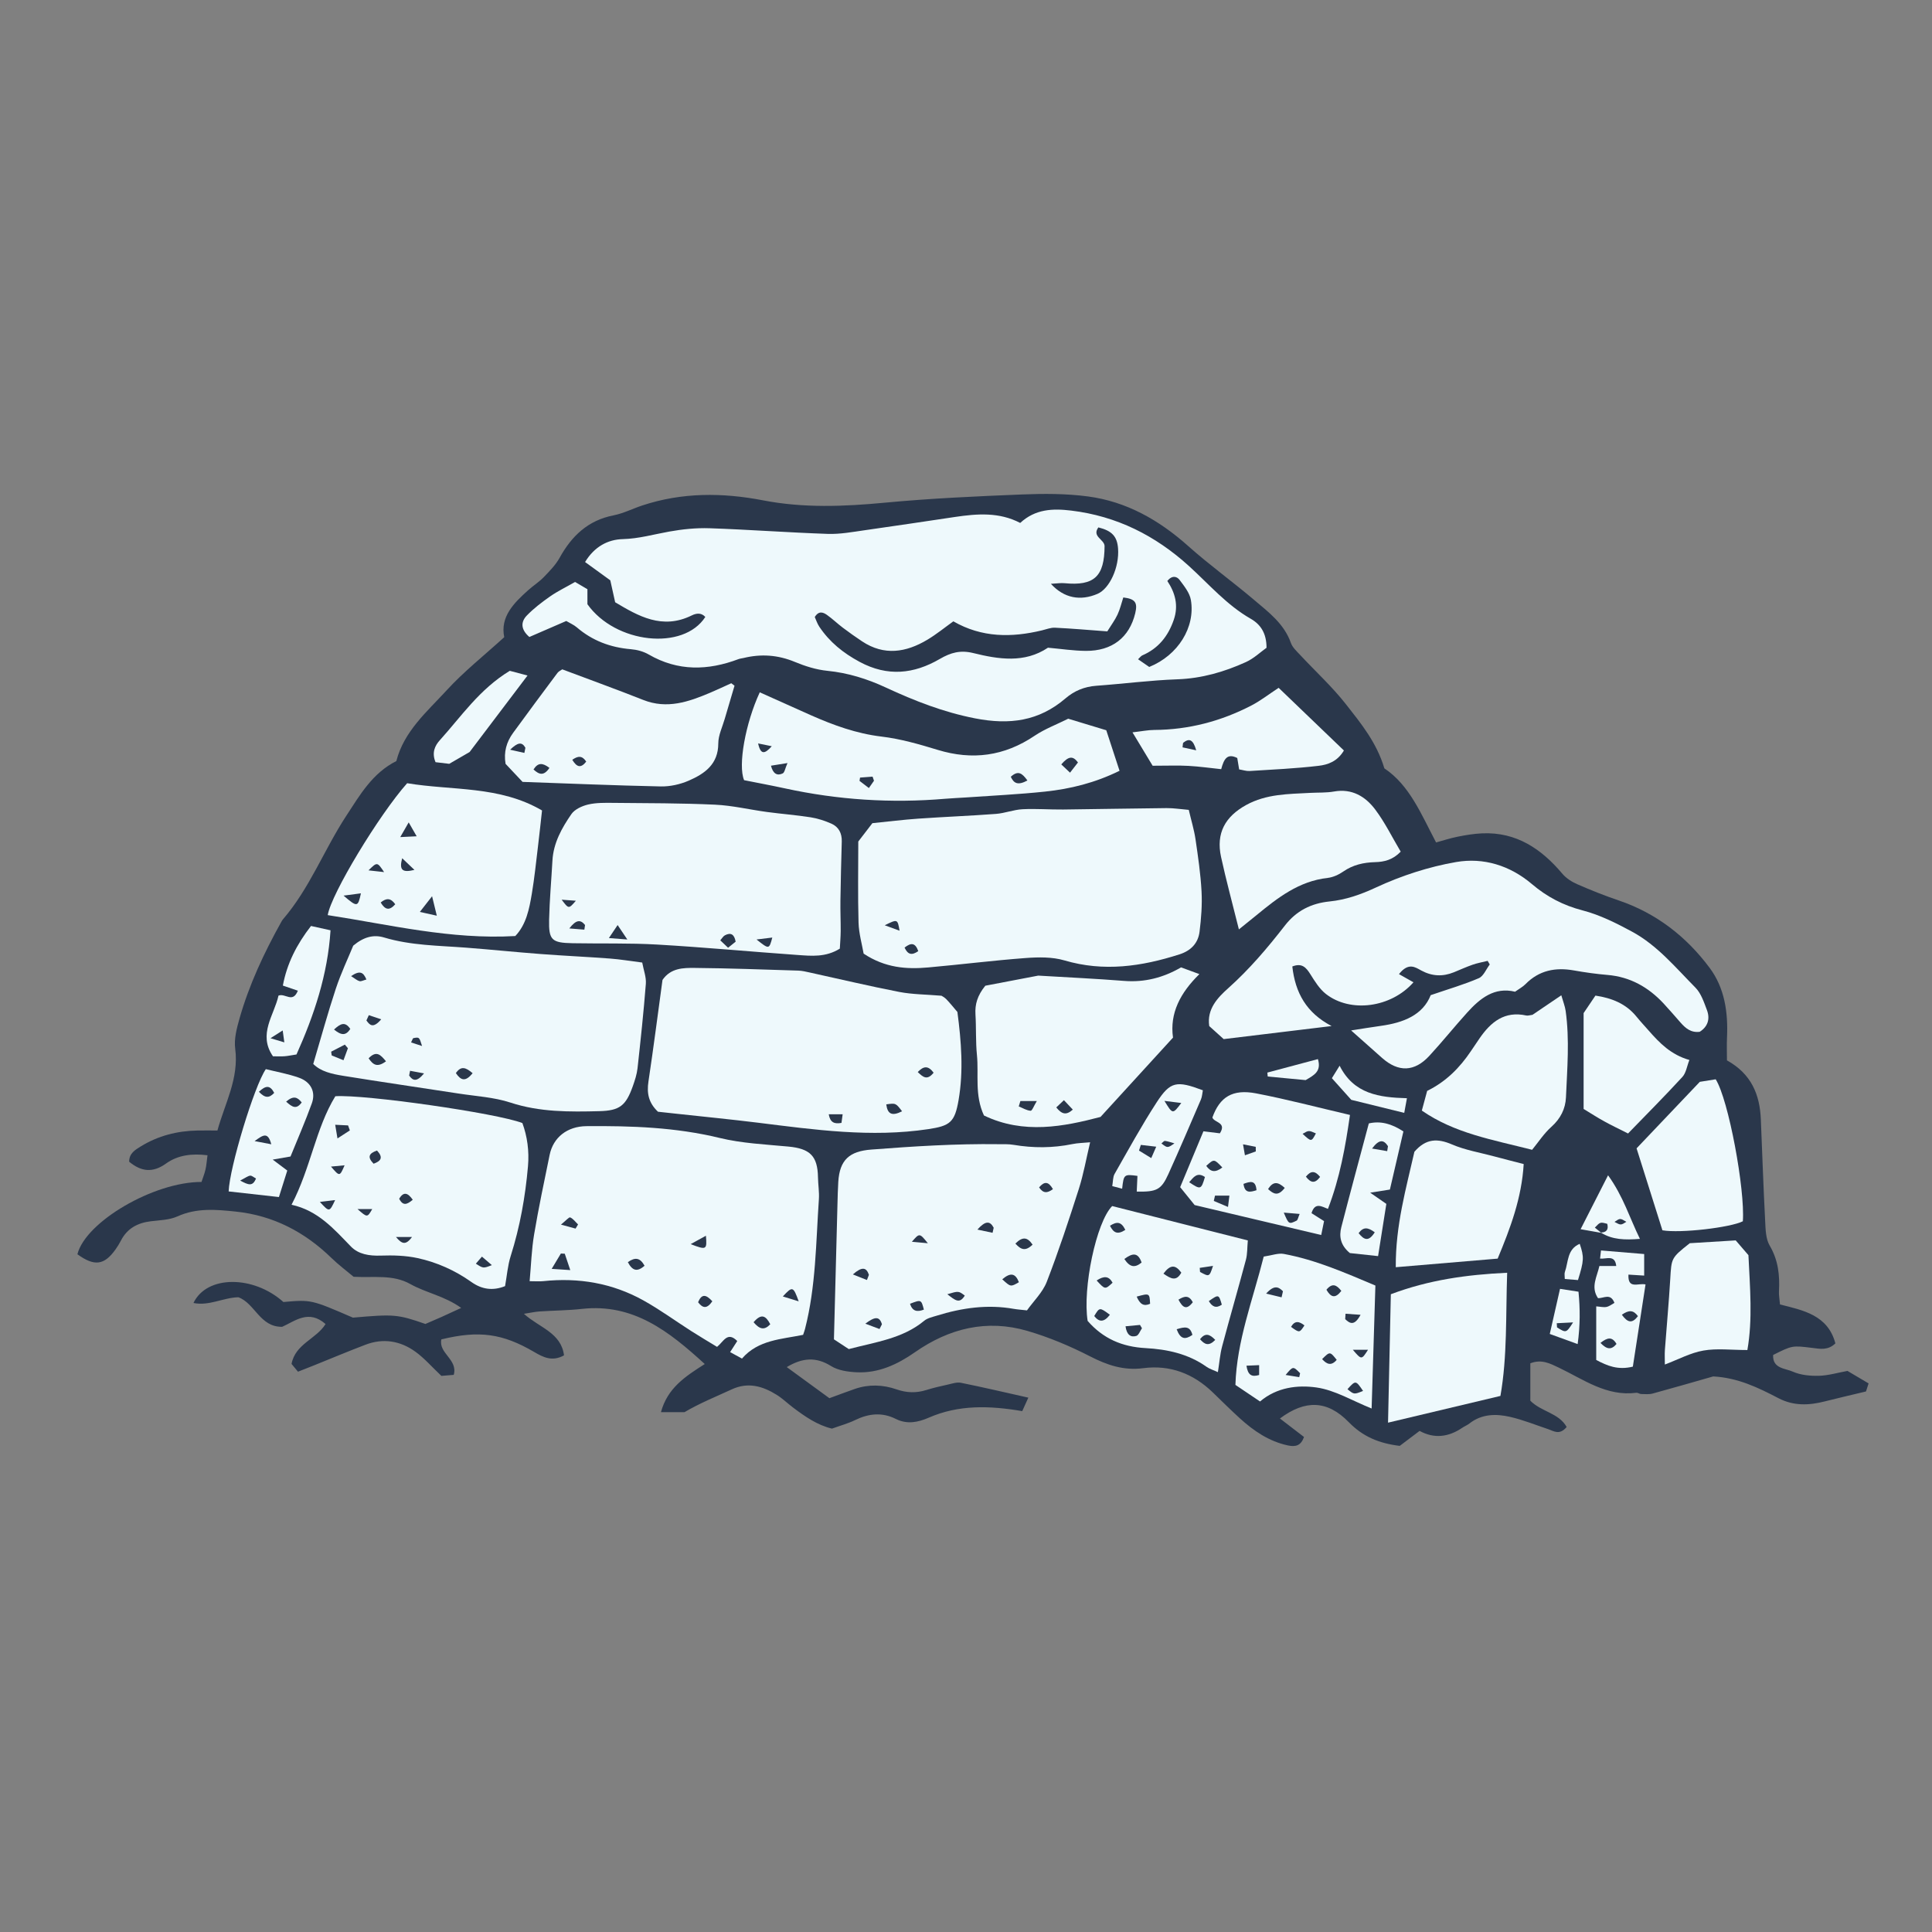 <svg version="1.1" id="svg" xmlns="http://www.w3.org/2000/svg" xmlns:xlink="http://www.w3.org/1999/xlink" x="0px" y="0px"
	 width="200px" height="200px" viewBox="0 0 200 200" enable-background="new 0 0 200 200" xml:space="preserve">
<rect x="0" y="0" width="200" height="200" fill="#808080" stroke="none"/>
<path class="stroke" fill="#2a374b"  d="M191.25,141.917c-1.008,0.184-1.982,0.479-2.962,0.505c-0.906,0.022-1.898-0.071-2.709-0.434
	c-0.773-0.346-2.1-0.304-2.024-1.722c1.971-0.985,1.971-0.991,4.053-0.731c0.811,0.102,1.624,0.277,2.39-0.47
	c-0.777-2.935-3.335-3.422-5.732-4.027c-0.048-0.554-0.13-0.96-0.108-1.361c0.089-1.663-0.072-3.226-0.96-4.732
	c-0.411-0.698-0.425-1.677-0.469-2.536c-0.181-3.51-0.302-7.024-0.448-10.536c-0.105-2.548-0.967-4.694-3.507-6.103
	c0-0.775-0.031-1.582,0.006-2.386c0.119-2.578-0.242-5.102-1.793-7.184c-2.423-3.253-5.54-5.676-9.447-6.997
	c-1.441-0.487-2.859-1.055-4.254-1.664c-0.568-0.248-1.151-0.617-1.545-1.084c-2.182-2.587-4.764-4.339-8.302-4.188
	c-0.853,0.037-1.708,0.181-2.548,0.348c-0.778,0.155-1.539,0.408-2.228,0.595c-1.56-2.967-2.756-5.937-5.354-7.669
	c-0.799-2.683-2.417-4.645-3.95-6.604c-1.438-1.838-3.185-3.435-4.781-5.15c-0.353-0.379-0.781-0.765-0.944-1.228
	c-0.704-2.001-2.327-3.2-3.834-4.476c-2.231-1.891-4.614-3.608-6.795-5.554c-3.004-2.682-6.375-4.604-10.373-5.137
	c-2.246-0.299-4.555-0.298-6.826-0.206c-4.742,0.191-9.489,0.406-14.211,0.852c-4.225,0.399-8.4,0.57-12.596-0.241
	c-4.198-0.812-8.392-0.837-12.509,0.528c-1,0.331-1.961,0.825-2.982,1.025c-2.638,0.518-4.324,2.127-5.577,4.392
	c-0.409,0.741-1.036,1.376-1.632,1.994c-0.485,0.502-1.091,0.887-1.615,1.354c-1.515,1.353-2.917,2.77-2.486,4.87
	c-2.098,1.912-4.182,3.56-5.955,5.494c-2.034,2.219-4.424,4.243-5.214,7.331c-2.479,1.247-3.768,3.508-5.179,5.662
	c-2.299,3.51-3.792,7.514-6.567,10.732c-0.075,0.088-0.129,0.195-0.187,0.297c-1.771,3.182-3.311,6.467-4.307,9.978
	c-0.284,1.001-0.573,2.103-0.441,3.103c0.406,3.086-1.07,5.662-1.84,8.472c-0.798,0-1.438-0.011-2.076,0.002
	c-2.091,0.041-4.057,0.54-5.853,1.64c-0.601,0.368-1.212,0.729-1.208,1.591c1.244,1.028,2.434,1.18,3.819,0.185
	c1.22-0.876,2.67-1.055,4.29-0.854c-0.078,0.583-0.107,1.038-0.208,1.477c-0.103,0.444-0.276,0.872-0.413,1.286
	c-4.945-0.011-11.996,4.12-12.846,7.484c1.758,1.276,2.778,1.147,3.955-0.513c0.203-0.286,0.389-0.588,0.549-0.899
	c0.651-1.266,1.727-1.836,3.098-2.003c0.93-0.112,1.93-0.131,2.756-0.504c1.984-0.896,3.993-0.712,6.038-0.497
	c3.889,0.407,7.133,2.111,9.913,4.811c0.746,0.725,1.587,1.351,2.282,1.937c2.105,0.118,4.056-0.265,5.873,0.754
	c1.622,0.91,3.551,1.234,5.264,2.471c-0.842,0.388-1.42,0.661-2.004,0.922c-0.583,0.26-1.169,0.509-1.7,0.738
	c-2.866-0.997-3.251-1.029-7.503-0.654c-4.321-1.87-4.321-1.87-7.197-1.618c-3.093-2.775-7.936-2.796-9.31,0.101
	c1.634,0.328,3.068-0.555,4.647-0.593c1.715,0.615,2.225,3.102,4.54,3.058c1.349-0.609,2.746-1.818,4.488-0.286
	c-0.97,1.562-3.133,2.051-3.522,4.129c0.167,0.202,0.379,0.457,0.667,0.804c0.561-0.221,1.095-0.428,1.627-0.642
	c1.785-0.718,3.561-1.464,5.358-2.15c1.842-0.704,3.612-0.404,5.172,0.725c0.928,0.671,1.696,1.564,2.687,2.501
	c0.278-0.023,0.778-0.065,1.279-0.106c0.455-1.595-1.597-2.23-1.282-3.672c3.915-0.955,6.343-0.609,9.616,1.306
	c0.907,0.53,1.847,1.032,3.082,0.347c-0.295-2.35-2.566-2.871-4.152-4.301c0.708-0.11,1.156-0.213,1.608-0.244
	c1.461-0.099,2.931-0.102,4.385-0.263c5.344-0.596,9.036,2.332,12.73,5.706c-2.029,1.29-3.861,2.487-4.537,4.984
	c0.968,0,1.702,0,2.436,0c1.577-0.932,3.255-1.604,4.894-2.362c1.691-0.783,3.202-0.335,4.652,0.566
	c0.593,0.368,1.104,0.869,1.664,1.293c1.26,0.953,2.552,1.85,4.059,2.205c0.858-0.312,1.661-0.526,2.393-0.883
	c1.405-0.685,2.799-0.833,4.217-0.12c1.167,0.588,2.315,0.347,3.398-0.126c3.12-1.364,6.325-1.255,9.687-0.682
	c0.167-0.368,0.345-0.76,0.633-1.396c-2.438-0.546-4.697-1.077-6.97-1.537c-0.431-0.087-0.926,0.087-1.38,0.188
	c-0.744,0.164-1.489,0.334-2.215,0.561c-1.045,0.326-2.026,0.298-3.085-0.07c-1.401-0.487-2.874-0.543-4.313-0.043
	c-0.826,0.287-1.645,0.598-2.632,0.958c-1.406-1.026-2.866-2.091-4.414-3.22c1.626-0.972,3.028-1.079,4.585-0.109
	c0.736,0.459,1.749,0.603,2.648,0.646c2.259,0.11,4.228-0.812,6.028-2.07c3.566-2.49,7.452-3.441,11.657-2.211
	c2.229,0.652,4.411,1.57,6.479,2.632c1.773,0.909,3.479,1.489,5.505,1.225c2.776-0.362,5.186,0.562,7.2,2.508
	c0.927,0.896,1.841,1.806,2.793,2.673c1.443,1.314,3.02,2.392,4.979,2.816c0.809,0.174,1.354,0.021,1.672-0.874
	c-0.842-0.647-1.656-1.273-2.493-1.915c2.613-1.951,4.9-1.906,7.126,0.38c1.449,1.489,3.117,2.195,5.278,2.455
	c0.593-0.448,1.282-0.969,2.054-1.551c1.483,0.819,2.975,0.656,4.402-0.312c0.242-0.164,0.523-0.273,0.752-0.452
	c1.273-0.998,2.742-1.021,4.19-0.693c1.35,0.307,2.65,0.836,3.968,1.278c0.586,0.197,1.168,0.661,1.913-0.227
	c-0.831-1.469-2.613-1.555-3.762-2.72c0-1.241,0-2.558,0-3.87c1.159-0.454,2.042,0.017,2.941,0.444
	c2.561,1.217,4.938,3.005,8.028,2.607c0.16-0.021,0.336,0.125,0.505,0.128c0.4,0.008,0.821,0.051,1.197-0.052
	c2.144-0.583,4.277-1.204,6.262-1.77c2.567,0.137,4.676,1.171,6.758,2.255c1.562,0.813,3.146,0.749,4.78,0.333
	c1.338-0.34,2.683-0.648,4.277-1.032c0.021-0.068,0.135-0.417,0.269-0.834C192.655,142.744,191.96,142.336,191.25,141.917z"/>
<path fill-rule="evenodd" clip-rule="evenodd" fill="#eef9fc" class="fill" d="M58.62,64.284c-1.385,0.6-2.61,1.132-3.82,1.656
	c-0.894-0.767-0.911-1.555-0.258-2.227c0.72-0.742,1.562-1.382,2.412-1.977c0.751-0.525,1.589-0.927,2.579-1.492
	c0.295,0.173,0.781,0.458,1.277,0.75c0,0.598,0,1.117,0,1.555c2.904,4.085,9.935,4.841,12.204,1.317
	c-0.425-0.464-0.93-0.391-1.411-0.154c-3.046,1.499-5.517,0.069-7.922-1.367c-0.199-0.896-0.36-1.624-0.503-2.271
	c-0.915-0.663-1.745-1.265-2.611-1.893c0.972-1.606,2.372-2.331,3.893-2.371c1.671-0.044,3.218-0.496,4.82-0.782
	c1.371-0.245,2.787-0.393,4.175-0.345c4.081,0.141,8.158,0.446,12.239,0.585c1.272,0.043,2.56-0.201,3.832-0.38
	c3.122-0.438,6.238-0.915,9.356-1.376c2.282-0.337,4.552-0.515,6.729,0.622c1.562-1.444,3.367-1.51,5.283-1.278
	c4.705,0.568,8.707,2.581,12.186,5.74c2.077,1.886,3.916,4.042,6.401,5.462c1.014,0.58,1.633,1.497,1.629,3
	c-0.628,0.446-1.313,1.107-2.132,1.479c-2.246,1.02-4.576,1.694-7.095,1.784c-2.803,0.101-5.594,0.467-8.395,0.669
	c-1.225,0.089-2.274,0.521-3.189,1.306c-2.754,2.362-5.794,2.764-9.356,2.069c-3.278-0.639-6.267-1.813-9.239-3.192
	c-1.922-0.893-3.914-1.518-6.053-1.731c-1.144-0.113-2.297-0.477-3.367-0.921c-1.751-0.728-3.498-0.849-5.313-0.406
	c-0.171,0.042-0.353,0.053-0.515,0.114c-3.171,1.195-6.27,1.278-9.303-0.478c-0.54-0.313-1.213-0.494-1.84-0.546
	c-2.115-0.177-3.99-0.877-5.608-2.267C59.403,64.681,59.016,64.52,58.62,64.284z M114.626,65.36
	c-1.942-0.143-3.676-0.296-5.414-0.38c-0.442-0.021-0.897,0.167-1.343,0.274c-3.154,0.761-6.231,0.763-9.178-0.933
	c-0.881,0.631-1.742,1.336-2.687,1.902c-2.205,1.319-4.473,1.688-6.761,0.169c-0.68-0.452-1.348-0.925-1.999-1.417
	c-0.56-0.423-1.067-0.917-1.639-1.321c-0.387-0.272-0.847-0.455-1.26,0.22c0.138,0.3,0.257,0.685,0.472,1.006
	c1.06,1.584,2.46,2.713,4.167,3.633c2.898,1.563,5.629,1.26,8.307-0.3c1.132-0.659,2.128-0.937,3.455-0.61
	c2.625,0.647,5.307,1.075,7.74-0.553c1.356,0.121,2.634,0.319,3.914,0.329c2.723,0.021,4.513-1.386,5.118-3.892
	c0.269-1.115-0.001-1.491-1.234-1.639c-0.192,0.585-0.334,1.209-0.598,1.774C115.419,64.194,115.031,64.708,114.626,65.36z
	 M118.968,69.043c2.987-1.207,4.788-4.113,4.312-6.931c-0.125-0.741-0.692-1.441-1.167-2.077c-0.287-0.383-0.786-0.499-1.273,0.105
	c0.802,1.203,1.187,2.522,0.667,4.028c-0.585,1.699-1.594,2.957-3.254,3.676c-0.136,0.059-0.233,0.208-0.441,0.401
	C118.246,68.546,118.612,68.798,118.968,69.043z M114.345,56.522c-0.011,3.165-1.079,4.147-4.146,3.85
	c-0.392-0.038-0.795,0.032-1.411,0.064c1.368,1.503,3.065,1.793,4.824,1.041c1.262-0.54,2.271-2.767,2.129-4.695
	c-0.093-1.253-0.628-1.834-2.038-2.186C113.007,55.547,114.316,55.827,114.345,56.522z"/>
<path fill-rule="evenodd" clip-rule="evenodd" fill="#eef9fc" class="fill" d="M123.061,83.838c0.26,1.114,0.553,2.063,0.697,3.034
	c0.264,1.795,0.529,3.599,0.626,5.408c0.074,1.383-0.035,2.789-0.206,4.167c-0.148,1.194-0.893,1.969-2.083,2.35
	c-3.916,1.254-7.828,1.826-11.901,0.625c-1.254-0.37-2.68-0.346-4.008-0.248c-3.376,0.252-6.739,0.677-10.112,0.977
	c-2.244,0.2-4.444,0.046-6.671-1.431c-0.164-0.952-0.494-2.08-0.527-3.216c-0.081-2.805-0.027-5.613-0.027-8.39
	c0.515-0.67,0.971-1.264,1.459-1.899c1.601-0.162,3.164-0.358,4.734-0.468c2.685-0.188,5.375-0.29,8.058-0.492
	c0.925-0.07,1.83-0.436,2.754-0.484c1.396-0.072,2.802,0.044,4.202,0.03c3.568-0.038,7.137-0.115,10.706-0.147
	C121.499,83.648,122.238,83.77,123.061,83.838z M93.122,96.345c-0.208-1.214-0.208-1.214-1.533-0.562
	C92.249,96.024,92.685,96.185,93.122,96.345z M95.059,98.46c-0.314-0.889-0.75-0.888-1.42-0.366
	C93.99,98.852,94.411,98.909,95.059,98.46z"/>
<path fill-rule="evenodd" clip-rule="evenodd" fill="#eef9fc" class="fill" d="M76.81,140.639c-0.462-0.252-0.808-0.439-1.228-0.668
	c0.265-0.411,0.486-0.756,0.739-1.148c-1.031-1.034-1.412,0.064-2.091,0.605c-0.867-0.529-1.761-1.055-2.635-1.613
	c-1.671-1.066-3.276-2.245-5.005-3.205c-3.21-1.783-6.691-2.37-10.341-1.987c-0.396,0.042-0.798,0.006-1.421,0.006
	c0.149-1.64,0.197-3.255,0.462-4.833c0.464-2.759,1.047-5.499,1.608-8.241c0.37-1.802,1.804-2.958,3.822-2.976
	c4.625-0.04,9.221,0.114,13.768,1.219c2.31,0.562,4.737,0.669,7.12,0.894c2.245,0.211,3.033,0.976,3.069,3.183
	c0.012,0.76,0.145,1.524,0.093,2.277c-0.308,4.49-0.304,9.014-1.434,13.417c-0.042,0.167-0.105,0.327-0.199,0.614
	C80.921,138.639,78.486,138.691,76.81,140.639z M57.11,131.353c0.821,0.054,1.23,0.081,1.925,0.127
	c-0.248-0.736-0.41-1.216-0.571-1.697c-0.134-0.006-0.269-0.012-0.403-0.018C57.817,130.174,57.572,130.582,57.11,131.353z
	 M66.725,131.029c-0.458-0.832-0.971-0.913-1.731-0.371C65.458,131.538,65.951,131.709,66.725,131.029z M78.01,136.878
	c0.616,0.723,1.104,0.872,1.728,0.209C79.283,136.208,78.822,135.924,78.01,136.878z M71.497,128.792
	c1.641,0.63,1.7,0.591,1.58-0.868C72.59,128.192,72.184,128.415,71.497,128.792z M82.681,134.715
	c-0.565-1.569-0.644-1.584-1.643-0.507C81.549,134.366,81.957,134.492,82.681,134.715z M73.74,134.708
	c-0.643-0.707-1.099-0.81-1.474,0.099C72.758,135.453,73.191,135.504,73.74,134.708z M59.583,127.184
	c0.086-0.144,0.171-0.287,0.257-0.431c-0.266-0.255-0.496-0.588-0.812-0.726c-0.125-0.055-0.439,0.327-0.958,0.744
	C58.789,126.968,59.186,127.075,59.583,127.184z"/>
<path fill-rule="evenodd" clip-rule="evenodd" fill="#eef9fc" class="fill" d="M175.956,106.81c-0.909,0.121-1.473-0.371-1.991-0.959
	c-0.582-0.659-1.152-1.328-1.751-1.971c-1.574-1.688-3.459-2.757-5.807-2.955c-1.165-0.098-2.327-0.262-3.479-0.467
	c-1.912-0.34-3.602-0.011-5.009,1.419c-0.282,0.287-0.657,0.482-1.081,0.785c-2.132-0.518-3.621,0.682-4.955,2.158
	c-1.329,1.471-2.572,3.02-3.916,4.477c-1.542,1.674-3.205,1.718-4.899,0.217c-1.048-0.928-2.094-1.859-3.201-2.844
	c1.01-0.156,2.05-0.331,3.096-0.476c2.316-0.322,4.326-1.109,5.144-3.177c1.841-0.631,3.452-1.097,4.979-1.756
	c0.49-0.211,0.761-0.933,1.132-1.421c-0.072-0.124-0.145-0.248-0.217-0.372c-0.519,0.129-1.049,0.222-1.552,0.396
	c-0.66,0.229-1.297,0.523-1.946,0.786c-1.155,0.467-2.258,0.419-3.379-0.187c-0.604-0.327-1.318-0.874-2.303,0.377
	c0.505,0.285,1.007,0.567,1.501,0.846c-2.315,2.632-6.518,3.197-9.062,1.211c-0.663-0.517-1.145-1.304-1.604-2.034
	c-0.442-0.705-0.872-1.208-1.876-0.815c0.304,2.731,1.458,4.803,4.067,6.168c-3.855,0.466-7.507,0.908-11.171,1.352
	c-0.516-0.466-0.988-0.891-1.496-1.349c-0.267-1.762,0.889-2.959,1.953-3.909c2.203-1.968,4.085-4.187,5.879-6.499
	c1.183-1.523,2.705-2.298,4.632-2.494c1.668-0.169,3.212-0.708,4.792-1.443c2.619-1.217,5.46-2.144,8.305-2.636
	c2.824-0.488,5.565,0.346,7.85,2.288c1.53,1.302,3.234,2.2,5.236,2.718c1.782,0.461,3.494,1.321,5.129,2.205
	c2.611,1.413,4.501,3.716,6.554,5.789c0.584,0.59,0.882,1.505,1.188,2.316C177.045,105.468,176.802,106.273,175.956,106.81z"/>
<path fill-rule="evenodd" clip-rule="evenodd" fill="#eef9fc" class="fill" d="M97.46,103.078c0.041,0.028,0.313,0.161,0.51,0.367
	c0.403,0.42,0.767,0.879,1.14,1.315c0.403,3.06,0.643,6.081,0.122,9.118c-0.396,2.302-0.88,2.669-3.125,3.008
	c-5.931,0.894-11.778,0.063-17.64-0.664c-2.783-0.345-5.575-0.617-8.364-0.921c-0.693-0.076-1.386-0.151-1.99-0.216
	c-0.985-0.932-1.166-1.931-0.986-3.125c0.529-3.521,0.981-7.054,1.455-10.521c0.861-1.243,2.156-1.252,3.357-1.24
	c3.567,0.033,7.136,0.167,10.702,0.278c0.404,0.013,0.808,0.114,1.207,0.201c3.076,0.673,6.141,1.405,9.231,2.004
	C94.438,102.946,95.849,102.942,97.46,103.078z M93.382,115.04c-0.652-0.854-0.652-0.854-1.637-0.716
	C91.879,115.34,92.339,115.566,93.382,115.04z M96.648,111.046c-0.572-0.767-1.042-0.692-1.644-0.068
	C95.544,111.494,95.971,111.89,96.648,111.046z M85.791,115.349c0.147,0.862,0.592,1.028,1.318,0.892
	c0.037-0.268,0.072-0.523,0.122-0.892C86.696,115.349,86.281,115.349,85.791,115.349z"/>
<path fill-rule="evenodd" clip-rule="evenodd" fill="#eef9fc" class="fill" d="M32.427,110.139c0.819-2.758,1.509-5.292,2.334-7.782
	c0.53-1.6,1.261-3.133,1.805-4.462c1.102-0.924,2.129-1.167,3.189-0.848c2.787,0.838,5.664,0.836,8.521,1.056
	c2.567,0.197,5.129,0.463,7.696,0.657c2.392,0.182,4.788,0.29,7.18,0.469c1.038,0.078,2.069,0.253,3.331,0.413
	c0.145,0.795,0.428,1.512,0.375,2.202c-0.228,2.918-0.539,5.831-0.861,8.741c-0.07,0.632-0.276,1.259-0.49,1.862
	c-0.721,2.025-1.365,2.526-3.461,2.58c-3.102,0.08-6.177,0.106-9.21-0.889c-1.705-0.558-3.563-0.656-5.356-0.934
	c-3.991-0.618-7.989-1.193-11.975-1.84C34.365,111.179,33.201,110.925,32.427,110.139z M36.016,108.513
	c-0.106-0.124-0.211-0.249-0.317-0.374c-0.472,0.244-0.945,0.487-1.417,0.73c0.019,0.13,0.037,0.259,0.056,0.389
	c0.374,0.151,0.747,0.304,1.221,0.496C35.75,109.233,35.883,108.873,36.016,108.513z M48.925,111.096
	c-0.699-0.594-1.19-0.792-1.733-0.01C47.699,111.838,48.173,112.032,48.925,111.096z M39.958,109.866
	c-0.564-0.676-0.985-1.153-1.799-0.312C38.61,110.213,39.03,110.553,39.958,109.866z M38.181,105.089
	c-0.083,0.182-0.166,0.364-0.25,0.546c0.331,0.46,0.669,0.893,1.531-0.115C38.932,105.341,38.557,105.215,38.181,105.089z
	 M34.578,106.576c0.747,0.61,1.216,0.663,1.685-0.06C35.735,105.735,35.274,105.932,34.578,106.576z M42.45,110.848
	c-0.032,0.164-0.064,0.327-0.096,0.49c0.385,0.561,0.798,0.688,1.544-0.221C43.261,110.999,42.855,110.923,42.45,110.848z
	 M43.69,108.282c-0.285-0.925-0.287-0.933-0.896-0.814c-0.069,0.014-0.105,0.188-0.239,0.445
	C42.953,108.042,43.321,108.162,43.69,108.282z M36.344,101.047c0.419,0.262,0.628,0.46,0.872,0.521
	c0.178,0.046,0.402-0.088,0.713-0.17C37.619,100.637,37.256,100.427,36.344,101.047z"/>
<path fill-rule="evenodd" clip-rule="evenodd" fill="#eef9fc" class="fill" d="M86.938,98.203c-1.469,0.915-2.942,0.757-4.381,0.655
	c-4.836-0.343-9.667-0.796-14.507-1.077c-2.917-0.169-5.848-0.085-8.771-0.139c-2.167-0.041-2.485-0.322-2.436-2.441
	c0.048-2.04,0.232-4.077,0.345-6.115c0.102-1.828,0.968-3.368,1.959-4.807c0.347-0.503,1.107-0.848,1.74-0.997
	c0.841-0.197,1.744-0.177,2.62-0.169c3.507,0.034,7.016,0.023,10.517,0.187c1.8,0.083,3.581,0.515,5.375,0.756
	c1.504,0.203,3.02,0.316,4.518,0.551c0.731,0.115,1.462,0.355,2.142,0.654c0.761,0.334,1.104,0.995,1.08,1.848
	c-0.058,2.042-0.109,4.084-0.139,6.126c-0.016,1.047,0.034,2.095,0.028,3.141C87.023,97.002,86.968,97.626,86.938,98.203z
	 M76.154,97.482c-0.136-0.772-0.508-0.978-1.111-0.66c-0.176,0.092-0.288,0.305-0.48,0.521c0.3,0.284,0.531,0.504,0.808,0.767
	C75.685,97.858,75.934,97.658,76.154,97.482z M78.316,97.255c1.301,1.034,1.301,1.034,1.632-0.2
	C79.489,97.111,79.094,97.159,78.316,97.255z M63.032,97.108c0.677,0.053,1.075,0.083,1.908,0.148
	c-0.471-0.703-0.681-1.015-1.003-1.496C63.609,96.249,63.418,96.534,63.032,97.108z M58.143,93.136
	c0.729,0.97,0.729,0.97,1.47,0.109C59.02,93.201,58.581,93.168,58.143,93.136z M60.492,96.238c0.024-0.162,0.047-0.322,0.072-0.482
	c-0.476-0.592-0.927-0.551-1.628,0.354C59.627,96.167,60.06,96.202,60.492,96.238z"/>
<path fill-rule="evenodd" clip-rule="evenodd" fill="#eef9fc" class="fill" d="M87.865,139.657c-0.517-0.34-0.999-0.657-1.536-1.009
	c0.123-4.695,0.242-9.36,0.366-14.025c0.02-0.76,0.037-1.521,0.084-2.28c0.143-2.276,1.15-3.166,3.417-3.34
	c4.374-0.338,8.748-0.615,13.139-0.557c0.525,0.007,1.061-0.022,1.575,0.065c2.044,0.344,4.075,0.341,6.11-0.077
	c0.556-0.115,1.135-0.118,1.83-0.186c-0.408,1.714-0.685,3.311-1.173,4.84c-1.032,3.225-2.092,6.446-3.314,9.601
	c-0.425,1.097-1.363,1.994-2.051,2.961c-0.59-0.066-0.99-0.091-1.383-0.16c-2.72-0.48-5.361-0.098-7.963,0.71
	c-0.446,0.139-0.951,0.242-1.293,0.526C93.453,138.565,90.69,138.917,87.865,139.657z M103.754,132.433
	c0.869,0.798,0.869,0.798,1.722,0.301C105.121,131.807,104.613,131.696,103.754,132.433z M105.113,128.734
	c0.545,0.604,1.013,0.854,1.78,0.112C106.382,128.098,105.896,127.954,105.113,128.734z M94.203,134.966
	c0.256,0.8,0.75,0.866,1.436,0.606C95.364,134.522,95.364,134.522,94.203,134.966z M96.052,128.7
	c-0.864-1.07-0.864-1.07-1.654-0.153C94.979,128.601,95.393,128.639,96.052,128.7z M91.047,137.58
	c0.083-0.165,0.167-0.328,0.25-0.492c-0.249-0.847-0.731-0.808-1.717-0.062C90.246,137.277,90.646,137.428,91.047,137.58z
	 M102.75,127.618c0.039-0.174,0.078-0.348,0.117-0.522c-0.385-0.729-0.854-0.742-1.686,0.19
	C101.853,127.428,102.302,127.522,102.75,127.618z M98.066,133.979c0.821,0.632,1.258,1.03,1.809,0.142
	C99.232,133.632,99.232,133.632,98.066,133.979z M89.745,132.505c0.067-0.178,0.136-0.355,0.205-0.533
	c-0.261-0.785-0.708-0.881-1.661-0.045C88.91,132.174,89.327,132.339,89.745,132.505z M107.567,122.918
	c0.439,0.654,0.862,0.596,1.434,0.181C108.532,122.285,108.115,122.276,107.567,122.918z"/>
<path fill-rule="evenodd" clip-rule="evenodd" fill="#eef9fc" class="fill" d="M30.181,124.714c2-3.832,2.49-7.894,4.533-11.232
	c3.048-0.207,16.711,1.749,19.363,2.777c0.506,1.377,0.718,2.894,0.579,4.475c-0.276,3.157-0.827,6.254-1.788,9.285
	c-0.314,0.99-0.391,2.055-0.583,3.12c-1.271,0.511-2.41,0.339-3.493-0.43c-1.688-1.199-3.562-2.037-5.567-2.472
	c-1.236-0.268-2.548-0.302-3.819-0.258c-1.173,0.04-2.292-0.131-3.078-0.938C34.573,127.236,32.936,125.322,30.181,124.714z
	 M36.217,117.02c-0.061-0.173-0.122-0.346-0.184-0.518c-0.403-0.02-0.806-0.04-1.333-0.066c0.083,0.5,0.136,0.816,0.236,1.413
	C35.475,117.5,35.846,117.26,36.217,117.02z M50.917,130.966c-0.37-0.318-0.673-0.579-1.026-0.881
	c-0.271,0.314-0.445,0.516-0.63,0.729C50.028,131.312,50.028,131.312,50.917,130.966z M38.676,120.468
	c0.836-0.298,0.976-0.693,0.352-1.365C38.157,119.401,38.02,119.798,38.676,120.468z M33.112,124.422
	c0.988,1.072,0.988,1.072,1.58-0.19C34.123,124.3,33.702,124.351,33.112,124.422z M34.264,120.765
	c0.899,1.046,0.899,1.046,1.408-0.134C35.128,120.683,34.696,120.724,34.264,120.765z M42.729,124.199
	c-0.535-0.76-0.951-0.846-1.408-0.111C41.71,124.866,42.135,124.701,42.729,124.199z M37.007,125.162c1.015,0.89,1.015,0.89,1.527,0
	C38.053,125.162,37.649,125.162,37.007,125.162z M40.993,128.056c0.632,0.755,1.019,0.859,1.658,0
	C42.021,128.056,41.633,128.056,40.993,128.056z"/>
<path fill-rule="evenodd" clip-rule="evenodd" fill="#eef9fc" class="fill" d="M101.998,102.042c1.823-0.348,3.818-0.729,5.48-1.047
	c3.174,0.19,6.035,0.322,8.889,0.548c2.119,0.168,4.058-0.332,5.895-1.401c0.569,0.209,1.091,0.401,1.897,0.698
	c-1.965,1.926-3.087,4.035-2.73,6.573c-2.46,2.692-4.823,5.279-7.503,8.211c-3.767,0.99-7.956,1.834-12.068-0.151
	c-0.987-2.136-0.524-4.231-0.725-6.249c-0.141-1.396-0.067-2.812-0.153-4.216C100.916,103.957,101.185,103.048,101.998,102.042z
	 M105.631,113.979c-0.058,0.186-0.114,0.372-0.171,0.558c0.409,0.165,0.812,0.418,1.232,0.449c0.149,0.012,0.34-0.515,0.639-1.007
	C106.549,113.979,106.09,113.979,105.631,113.979z M109.345,114.641c0.553,0.681,1.01,0.86,1.712,0.226
	c-0.313-0.333-0.59-0.627-0.919-0.978C109.835,114.176,109.637,114.364,109.345,114.641z"/>
<path fill-rule="evenodd" clip-rule="evenodd" fill="#eef9fc" class="fill" d="M42.149,81.078c4.667,0.78,9.542,0.237,13.962,2.821
	c-0.134,1.195-0.266,2.467-0.421,3.736c-0.197,1.625-0.363,3.256-0.633,4.87c-0.268,1.597-0.58,3.206-1.715,4.393
	c-6.715,0.385-13.026-1.187-19.415-2.165C34.277,92.551,39.238,84.349,42.149,81.078z M43.462,94.402
	c0.652,0.145,1.058,0.235,1.757,0.391c-0.194-0.797-0.302-1.236-0.49-2.014C44.221,93.428,43.938,93.793,43.462,94.402z
	 M35.565,92.714c1.424,1.22,1.489,1.204,1.796-0.237C36.835,92.547,36.389,92.605,35.565,92.714z M41.435,86.655
	c0.703-0.035,1.075-0.053,1.698-0.083c-0.325-0.566-0.5-0.87-0.825-1.438C41.982,85.7,41.792,86.031,41.435,86.655z M40.917,93.609
	c-0.458-0.644-0.903-0.68-1.508-0.183C39.881,94.217,40.323,94.28,40.917,93.609z M39.761,90.279
	c-0.713-1.064-0.713-1.064-1.614-0.18C38.739,90.166,39.143,90.211,39.761,90.279z M42.903,90.051
	c-0.486-0.461-0.807-0.766-1.271-1.207C41.304,90.083,41.651,90.358,42.903,90.051z"/>
<path fill-rule="evenodd" clip-rule="evenodd" fill="#eef9fc" class="fill" d="M77.03,80.764c-0.653-1.522,0.135-5.889,1.62-9.096
	c1.749,0.784,3.498,1.576,5.253,2.354c2.359,1.046,4.747,1.918,7.358,2.229c1.96,0.234,3.901,0.793,5.8,1.373
	c3.601,1.1,6.903,0.657,10.038-1.456c1.057-0.712,2.287-1.17,3.482-1.768c1.297,0.393,2.577,0.782,3.94,1.195
	c0.458,1.398,0.906,2.769,1.373,4.196c-2.549,1.255-5.093,1.877-7.704,2.154c-2.734,0.29-5.485,0.416-8.229,0.609
	c-0.701,0.049-1.404,0.072-2.104,0.133c-5.588,0.479-11.119,0.119-16.599-1.075C79.833,81.304,78.398,81.038,77.03,80.764z
	 M79.81,79.265c0.219,0.852,0.651,1.068,1.214,0.799c0.2-0.094,0.248-0.507,0.496-1.073C80.759,79.113,80.306,79.186,79.81,79.265z
	 M106.358,80.795c-0.55-0.756-0.957-1.079-1.722-0.384C104.953,81.094,105.364,81.332,106.358,80.795z M90.475,80.821
	c-0.049-0.142-0.098-0.283-0.147-0.424c-0.432,0.033-0.864,0.065-1.296,0.098c-0.019,0.113-0.037,0.227-0.055,0.34
	c0.295,0.226,0.589,0.451,0.97,0.743C90.169,81.26,90.321,81.041,90.475,80.821z M111.592,78.929
	c-0.512-0.684-0.955-0.696-1.729,0.201c0.272,0.257,0.533,0.503,0.907,0.856C111.206,79.426,111.397,79.18,111.592,78.929z
	 M78.479,76.96c0.272,1.226,0.7,1.086,1.414,0.288C79.286,77.124,78.882,77.042,78.479,76.96z"/>
<path fill-rule="evenodd" clip-rule="evenodd" fill="#eef9fc" class="fill" d="M58.207,69.291c2.937,1.105,5.676,2.094,8.382,3.167
	c2.47,0.979,4.708,0.194,6.944-0.754c0.729-0.31,1.445-0.649,2.168-0.975c0.112,0.085,0.225,0.17,0.337,0.255
	c-0.339,1.147-0.685,2.293-1.017,3.443c-0.243,0.842-0.664,1.688-0.664,2.533c-0.001,2.159-1.411,3.135-3.061,3.853
	c-0.889,0.387-1.932,0.618-2.898,0.598c-4.798-0.099-9.594-0.305-14.302-0.47c-0.68-0.722-1.233-1.31-1.76-1.869
	c-0.206-1.222,0.099-2.27,0.781-3.205c1.516-2.08,3.051-4.146,4.592-6.208C57.842,69.483,58.077,69.385,58.207,69.291z
	 M56.879,79.492c-0.718-0.544-1.187-0.563-1.65,0.163C55.814,80.194,56.29,80.357,56.879,79.492z M60.686,78.84
	c-0.431-0.653-0.862-0.591-1.444-0.187C59.722,79.445,60.14,79.539,60.686,78.84z M54.283,77.942
	c0.036-0.178,0.071-0.356,0.107-0.534c-0.373-0.659-0.81-0.539-1.583,0.202C53.463,77.758,53.873,77.85,54.283,77.942z"/>
<path fill-rule="evenodd" clip-rule="evenodd" fill="#eef9fc" class="fill" d="M129.174,128.409c-0.068,0.754-0.038,1.404-0.198,2.003
	c-0.797,2.991-1.663,5.964-2.46,8.956c-0.219,0.823-0.283,1.688-0.44,2.675c-0.473-0.218-0.866-0.332-1.18-0.555
	c-1.888-1.345-4.087-1.813-6.298-1.932c-2.44-0.131-4.406-0.984-6.006-2.816c-0.537-3.372,0.886-10.22,2.539-11.89
	C119.699,126.009,124.319,127.179,129.174,128.409z M116.393,130.33c0.568,0.864,1.083,0.943,1.786,0.367
	C117.809,129.642,117.258,129.688,116.393,130.33z M120.439,131.845c0.784,0.546,1.334,0.833,1.85-0.102
	C121.692,130.921,121.167,130.871,120.439,131.845z M114.895,136.104c-1.068-0.786-1.068-0.786-1.621,0.133
	C113.797,136.9,114.3,136.881,114.895,136.104z M113.524,132.555c0.874,0.95,0.874,0.95,1.65,0.231
	C114.787,132.081,114.286,132.06,113.524,132.555z M118.216,137.499c-0.068-0.114-0.136-0.228-0.204-0.343
	c-0.492,0.046-0.983,0.093-1.498,0.141c0.122,0.896,0.551,1.168,1.112,1C117.879,138.221,118.022,137.776,118.216,137.499z
	 M121.807,137.604c0.404,1.074,0.899,1.084,1.631,0.585C123.201,137.255,122.662,137.335,121.807,137.604z M117.67,134.225
	c0.33,0.774,0.717,1.042,1.388,0.743C119,133.861,119,133.861,117.67,134.225z M126.483,135.059
	c-0.318-1.081-0.318-1.081-1.347-0.371C125.48,135.265,125.875,135.477,126.483,135.059z M116.493,127.317
	c-0.429-0.89-0.9-0.867-1.588-0.427C115.275,127.631,115.689,127.841,116.493,127.317z M125.802,138.706
	c-0.591-0.621-1.046-0.748-1.576-0.072C124.708,139.191,125.136,139.392,125.802,138.706z M124.196,131.249
	c0.011,0.141,0.021,0.281,0.032,0.422c0.962,0.521,0.962,0.521,1.344-0.627C125.032,131.125,124.614,131.187,124.196,131.249z
	 M121.994,134.541c0.435,0.829,0.832,1.116,1.485,0.265C123.088,134.072,122.632,134.142,121.994,134.541z"/>
<path fill-rule="evenodd" clip-rule="evenodd" fill="#eef9fc" class="fill" d="M124.579,117.111c0.771,0.095,1.259,0.155,1.702,0.21
	c0.739-1.149-0.591-1.095-0.776-1.635c0.764-2.129,2.083-2.969,4.527-2.5c3.205,0.616,6.368,1.452,9.717,2.233
	c-0.478,3.329-1.045,6.515-2.28,9.724c-0.598-0.212-1.342-0.757-1.701,0.443c0.372,0.235,0.781,0.495,1.298,0.823
	c-0.086,0.423-0.187,0.914-0.295,1.439c-4.443-1.051-8.792-2.08-13.101-3.1c-0.489-0.605-0.928-1.147-1.5-1.855
	C122.952,121.015,123.753,119.092,124.579,117.111z M123.104,122.383c1.188,0.795,1.241,0.776,1.631-0.541
	C123.935,121.299,123.556,121.858,123.104,122.383z M132.997,122.97c-0.712-0.648-1.195-0.703-1.728,0.121
	C131.847,123.62,132.312,123.862,132.997,122.97z M125.777,123.769c-0.042,0.184-0.083,0.368-0.125,0.552
	c0.44,0.186,0.881,0.371,1.471,0.621c0.067-0.541,0.099-0.8,0.145-1.173C126.7,123.769,126.239,123.769,125.777,123.769z
	 M126.535,120.856c-0.854-0.897-0.854-0.897-1.664-0.166C125.305,121.305,125.788,121.434,126.535,120.856z M132.896,125.528
	c0.511,1.206,0.524,1.226,1.318,0.837c0.139-0.068,0.172-0.353,0.325-0.698C133.968,125.619,133.552,125.583,132.896,125.528z
	 M134.844,117.374c0.91,0.84,0.91,0.84,1.377-0.044C135.481,117.003,135.481,117.003,134.844,117.374z M135.187,121.807
	c0.51,0.663,0.942,0.737,1.469,0.026C136.127,121.174,135.695,121.179,135.187,121.807z M128.725,122.555
	c0.13,0.994,0.681,0.868,1.347,0.657C129.993,122.131,129.422,122.298,128.725,122.555z M130,119.195
	c-0.002-0.158-0.005-0.316-0.006-0.475c-0.382-0.075-0.764-0.15-1.317-0.26c0.084,0.483,0.129,0.74,0.198,1.135
	C129.321,119.437,129.66,119.315,130,119.195z"/>
<path fill-rule="evenodd" clip-rule="evenodd" fill="#eef9fc" class="fill" d="M130.82,130.081c0.85-0.124,1.499-0.383,2.08-0.275
	c3.293,0.609,6.337,1.947,9.48,3.273c-0.131,4.296-0.259,8.48-0.39,12.729c-1.984-0.794-3.791-1.905-5.716-2.178
	c-1.958-0.276-4.098-0.019-5.835,1.45c-0.894-0.601-1.658-1.115-2.549-1.715C128.03,138.812,129.675,134.613,130.82,130.081z
	 M141.104,143.989c-0.756-1.114-0.771-1.115-1.613-0.181C140.168,144.366,140.168,144.366,141.104,143.989z M138.375,140.77
	c-0.703-0.877-0.703-0.877-1.509-0.076C137.355,141.247,137.827,141.421,138.375,140.77z M140.046,139.729
	c0.899,1.053,0.899,1.053,1.571,0C141.017,139.729,140.531,139.729,140.046,139.729z M132.668,134.298
	c0.047-0.209,0.095-0.419,0.143-0.628c-0.428-0.424-0.871-0.724-1.741,0.242C131.754,134.077,132.212,134.188,132.668,134.298z
	 M129.032,141.377c0.152,0.985,0.543,1.193,1.314,0.961c0-0.313,0-0.611,0-1.019C129.903,141.339,129.537,141.355,129.032,141.377z
	 M134.496,142.561c0.031-0.135,0.061-0.271,0.091-0.405c-0.729-0.743-0.729-0.743-1.501,0.18
	C133.644,142.424,134.069,142.492,134.496,142.561z M139.289,135.998c-0.012,0.186-0.023,0.371-0.035,0.557
	c0.477,0.457,0.946,0.749,1.592-0.447C140.184,136.061,139.735,136.03,139.289,135.998z M138.854,133.633
	c-0.494-0.633-0.938-0.851-1.543-0.12C137.769,134.295,138.215,134.47,138.854,133.633z M133.645,137.358
	c0.88,0.63,0.88,0.63,1.39-0.153C134.516,136.799,134.055,136.654,133.645,137.358z"/>
<path fill-rule="evenodd" clip-rule="evenodd" fill="#eef9fc" class="fill" d="M143.689,147.273c0.099-4.482,0.193-8.844,0.29-13.294
	c3.929-1.479,7.82-2.025,12.042-2.224c-0.152,4.381,0.025,8.667-0.698,12.751C151.359,145.448,147.627,146.336,143.689,147.273z"/>
<path fill-rule="evenodd" clip-rule="evenodd" fill="#eef9fc" class="fill" d="M128.25,96.211c-0.683-2.752-1.329-5.115-1.848-7.506
	c-0.533-2.451,0.426-4.17,2.593-5.367c2.103-1.16,4.377-1.136,6.648-1.26c0.818-0.044,1.651,0.001,2.452-0.141
	c1.86-0.332,3.246,0.511,4.263,1.859c1.009,1.338,1.755,2.875,2.642,4.366c-0.818,0.854-1.708,1.062-2.643,1.086
	c-1.199,0.033-2.3,0.277-3.312,0.979c-0.469,0.325-1.055,0.592-1.614,0.655c-2.961,0.332-5.168,2.053-7.349,3.849
	C129.552,95.168,129.014,95.594,128.25,96.211z"/>
<path fill-rule="evenodd" clip-rule="evenodd" fill="#eef9fc" class="fill" d="M158.603,119.027c-4.154-1.059-8.014-1.706-11.415-4.06
	c0.199-0.735,0.378-1.399,0.551-2.038c1.958-0.959,3.378-2.402,4.537-4.128c0.293-0.438,0.587-0.875,0.886-1.309
	c1.169-1.699,2.597-2.864,4.844-2.366c0.161,0.036,0.347-0.036,0.637-0.072c0.869-0.589,1.822-1.235,2.983-2.022
	c0.192,0.676,0.385,1.142,0.451,1.625c0.416,2.977,0.159,5.961,0.031,8.939c-0.051,1.19-0.566,2.209-1.511,3.055
	C159.821,117.347,159.237,118.255,158.603,119.027z"/>
<path fill-rule="evenodd" clip-rule="evenodd" fill="#eef9fc" class="fill" d="M144.49,131.181c-0.033-4.338,1.081-8.197,1.928-11.95
	c1.202-1.389,2.402-1.396,3.889-0.76c1.377,0.59,2.9,0.843,4.361,1.236c0.948,0.255,1.898,0.494,3.064,0.796
	c-0.21,3.531-1.379,6.631-2.695,9.789C151.544,130.587,148.189,130.87,144.49,131.181z"/>
<path fill-rule="evenodd" clip-rule="evenodd" fill="#eef9fc" class="fill" d="M177.609,111.729c1.332,2.116,3.048,11.415,2.81,14.697
	c-1.289,0.651-6.465,1.259-8.326,0.934c-0.882-2.795-1.784-5.657-2.676-8.483c2.18-2.293,4.224-4.443,6.546-6.886
	C176.233,111.948,176.907,111.841,177.609,111.729z"/>
<path fill-rule="evenodd" clip-rule="evenodd" fill="#eef9fc" class="fill" d="M132.364,71.203c2.229,2.14,4.485,4.306,6.757,6.487
	c-0.682,1.15-1.681,1.475-2.607,1.585c-2.373,0.282-4.767,0.388-7.153,0.539c-0.337,0.022-0.684-0.1-1.085-0.165
	c-0.067-0.408-0.131-0.787-0.195-1.181c-1.044-0.521-1.382,0.104-1.663,1.156c-1.123-0.117-2.257-0.28-3.396-0.342
	c-1.079-0.059-2.164-0.013-3.701-0.013c-0.482-0.799-1.187-1.965-2.087-3.457c0.955-0.109,1.603-0.244,2.251-0.248
	c3.578-0.022,6.937-0.907,10.094-2.55C130.493,72.537,131.318,71.89,132.364,71.203z M123.832,77.673
	c-0.327-1.159-0.734-1.259-1.331-0.796c-0.062,0.049-0.04,0.207-0.084,0.488C122.785,77.445,123.16,77.527,123.832,77.673z"/>
<path fill-rule="evenodd" clip-rule="evenodd" fill="#eef9fc" class="fill" d="M163.935,114.799c0-1.764,0-3.335,0-4.908c0-1.576,0-3.151,0-5.015
	c0.284-0.42,0.736-1.091,1.223-1.812c1.681,0.253,3.153,0.826,4.249,2.176c0.405,0.499,0.845,0.969,1.269,1.452
	c1.123,1.278,2.295,2.493,4.208,3.037c-0.256,0.647-0.341,1.34-0.726,1.758c-1.806,1.967-3.693,3.859-5.625,5.852
	c-0.938-0.476-1.717-0.844-2.469-1.26C165.349,115.684,164.662,115.239,163.935,114.799z"/>
<path fill-rule="evenodd" clip-rule="evenodd" fill="#eef9fc" class="fill" d="M180.888,139.754c-1.678,0-3.153-0.19-4.552,0.055
	c-1.338,0.234-2.598,0.921-3.991,1.447c0-0.599-0.029-1.061,0.004-1.519c0.18-2.443,0.409-4.882,0.554-7.327
	c0.129-2.184,0.091-2.186,2.021-3.714c1.438-0.088,3.005-0.184,4.756-0.291c0.405,0.471,0.89,1.032,1.317,1.529
	C181.156,133.303,181.446,136.562,180.888,139.754z"/>
<path fill-rule="evenodd" clip-rule="evenodd" fill="#eef9fc" class="fill" d="M27.519,110.677c1.093,0.274,2.297,0.484,3.432,0.888
	c1.236,0.439,1.755,1.476,1.33,2.653c-0.671,1.861-1.467,3.678-2.207,5.503c-0.572,0.1-1.056,0.184-1.844,0.32
	c0.624,0.469,1.007,0.758,1.509,1.134c-0.261,0.826-0.535,1.697-0.865,2.743c-1.815-0.204-3.518-0.394-5.203-0.583
	C23.751,120.896,26.318,112.421,27.519,110.677z M26.802,113.019c0.637,0.679,1.066,0.668,1.584,0.116
	C27.947,112.297,27.501,112.368,26.802,113.019z M26.356,118.125c0.748,0.144,1.144,0.219,1.729,0.331
	C27.729,117.134,27.255,117.476,26.356,118.125z M29.621,114.04c0.627,0.572,1.062,0.846,1.611,0.084
	C30.793,113.572,30.384,113.387,29.621,114.04z M24.863,122.211c0.876,0.479,1.299,0.622,1.639-0.214
	c-0.248-0.128-0.442-0.315-0.607-0.293C25.651,121.737,25.428,121.92,24.863,122.211z"/>
<path fill-rule="evenodd" clip-rule="evenodd" fill="#eef9fc" class="fill" d="M145.28,117.125c-0.485,2.089-0.944,4.066-1.398,6.017
	c-0.61,0.097-1.126,0.179-2.042,0.324c0.742,0.514,1.141,0.791,1.674,1.16c-0.266,1.68-0.547,3.449-0.856,5.406
	c-1.063-0.115-2.077-0.224-2.922-0.315c-0.986-0.821-1.127-1.737-0.882-2.688c0.916-3.553,1.876-7.095,2.846-10.733
	C142.904,116.019,144.034,116.31,145.28,117.125z M142.314,127.567c-0.703-0.519-1.173-0.59-1.672,0.09
	C141.203,128.352,141.671,128.586,142.314,127.567z M143.602,119.167c0.027-0.171,0.055-0.343,0.081-0.514
	c-0.431-0.672-0.897-0.762-1.649,0.244C142.684,119.009,143.143,119.088,143.602,119.167z"/>
<path fill-rule="evenodd" clip-rule="evenodd" fill="#eef9fc" class="fill" d="M117.675,123.352c0.027-0.612,0.051-1.123,0.073-1.623
	c-1.392-0.189-1.42-0.166-1.585,1.326c-0.321-0.085-0.626-0.165-1.023-0.27c0.087-0.492,0.058-0.938,0.242-1.26
	c1.418-2.486,2.792-5.005,4.351-7.402c1.421-2.187,2.072-2.278,4.787-1.257c-0.062,0.307-0.073,0.657-0.201,0.956
	c-1.108,2.581-2.213,5.164-3.371,7.722C120.213,123.167,119.736,123.398,117.675,123.352z M118.099,118.52
	c-0.063,0.196-0.126,0.392-0.189,0.588c0.388,0.238,0.775,0.476,1.268,0.777c0.19-0.438,0.295-0.678,0.514-1.179
	C119.05,118.631,118.574,118.575,118.099,118.52z M120.542,113.964c0.854,1.398,0.854,1.398,1.744,0.217
	C121.685,114.105,121.217,114.048,120.542,113.964z M121.576,118.361c-0.399-0.11-0.685-0.222-0.98-0.254
	c-0.107-0.012-0.235,0.165-0.366,0.264C120.86,118.855,120.86,118.855,121.576,118.361z"/>
<path fill-rule="evenodd" clip-rule="evenodd" fill="#eef9fc" class="fill" d="M29.282,102.027c0.422-2.272,1.425-4.256,2.913-6.17
	c0.656,0.145,1.264,0.279,2.021,0.447c-0.293,4.609-1.708,8.802-3.523,12.854c-0.55,0.085-0.889,0.159-1.231,0.185
	c-0.347,0.027-0.696,0.006-1.204,0.006c-1.587-2.3,0.132-4.262,0.571-6.283c0.711-0.282,1.465,0.831,2.006-0.509
	C30.337,102.388,29.854,102.224,29.282,102.027z M28,107.475c0.613,0.184,0.934,0.28,1.434,0.43
	c-0.065-0.471-0.104-0.754-0.169-1.233C28.821,106.952,28.541,107.13,28,107.475z"/>
<path fill-rule="evenodd" clip-rule="evenodd" fill="#eef9fc" class="fill" d="M170.205,129.818c0,0.816,0,1.486,0,2.231
	c-0.536-0.034-1.031-0.064-1.629-0.102c-0.074,1.56,1.013,0.847,1.769,1.017c-0.439,2.851-0.88,5.708-1.313,8.51
	c-1.541,0.378-2.639-0.078-3.791-0.692c0-1.833,0-3.625,0-5.547c0.433,0.031,0.766,0.119,1.067,0.057
	c0.292-0.06,0.551-0.274,0.818-0.419c-0.409-1.062-1.121-0.448-1.704-0.492c-0.778-1.149-0.098-2.211,0.147-3.327
	c0.612,0,1.164,0,1.744,0c-0.134-1.216-1.034-0.693-1.674-0.767c0.037-0.325,0.062-0.539,0.097-0.841
	C167.225,129.57,168.653,129.689,170.205,129.818z M167.893,136.102c0.607,0.844,1.081,0.923,1.665,0.146
	C169.089,135.601,168.623,135.592,167.893,136.102z M165.68,139.018c0.655,0.678,1.123,0.757,1.661,0.107
	C166.884,138.348,166.408,138.443,165.68,139.018z"/>
<path fill-rule="evenodd" clip-rule="evenodd" fill="#eef9fc" class="fill" d="M52.772,69.443c0.511,0.135,1.042,0.276,1.838,0.486
	c-2.068,2.731-3.964,5.236-5.996,7.919c-0.516,0.299-1.222,0.708-2.108,1.222c-0.39-0.047-0.944-0.112-1.419-0.169
	c-0.415-0.995-0.055-1.723,0.442-2.272C47.752,74.169,49.627,71.354,52.772,69.443z"/>
<path fill-rule="evenodd" clip-rule="evenodd" fill="#eef9fc" class="fill" d="M165.767,127.626c-0.611-0.108-1.221-0.216-2.144-0.378
	c0.98-1.925,1.85-3.631,2.843-5.582c1.581,2.188,2.23,4.406,3.298,6.582c-1.547,0.122-2.853,0.099-4.048-0.653
	c0.611-0.02,0.813-0.333,0.667-0.904c-0.726-0.198-0.726-0.198-1.286,0.391C165.322,127.264,165.545,127.445,165.767,127.626z
	 M167.131,126.49c0.654,0.354,0.654,0.354,1.229-0.007C167.716,126.094,167.716,126.094,167.131,126.49z"/>
<path fill-rule="evenodd" clip-rule="evenodd" fill="#eef9fc" class="fill" d="M161.493,133.421c0.77,0.119,1.273,0.198,1.912,0.296
	c0.171,1.765,0.181,3.464-0.087,5.422c-1.069-0.388-1.905-0.691-2.886-1.048C160.792,136.509,161.123,135.055,161.493,133.421z
	 M161.156,136.979c0.009,0.144,0.018,0.288,0.026,0.433c0.949,0.588,0.949,0.588,1.663-0.518
	C162.154,136.93,161.655,136.954,161.156,136.979z"/>
<path fill-rule="evenodd" clip-rule="evenodd" fill="#eef9fc" class="fill" d="M137.876,111.613c0.226-0.364,0.462-0.745,0.801-1.291
	c1.479,2.94,4.102,3.285,6.968,3.366c-0.093,0.507-0.17,0.925-0.278,1.516c-2.036-0.501-3.934-0.968-5.482-1.349
	C139.093,112.973,138.566,112.383,137.876,111.613z"/>
<path fill-rule="evenodd" clip-rule="evenodd" fill="#eef9fc" class="fill" d="M135.161,111.812c-1.332-0.125-2.63-0.249-3.926-0.371
	c-0.013-0.136-0.026-0.271-0.039-0.407c1.71-0.456,3.42-0.913,5.234-1.397C136.814,110.915,136.036,111.296,135.161,111.812z"/>
<path fill-rule="evenodd" clip-rule="evenodd" fill="#eef9fc" class="fill" d="M163.352,132.512c-0.468-0.038-0.864-0.069-1.365-0.11
	c0-0.308-0.059-0.546,0.01-0.736c0.37-1.02,0.211-2.343,1.536-2.906C163.995,130.134,163.979,130.483,163.352,132.512z"/>
</svg>
